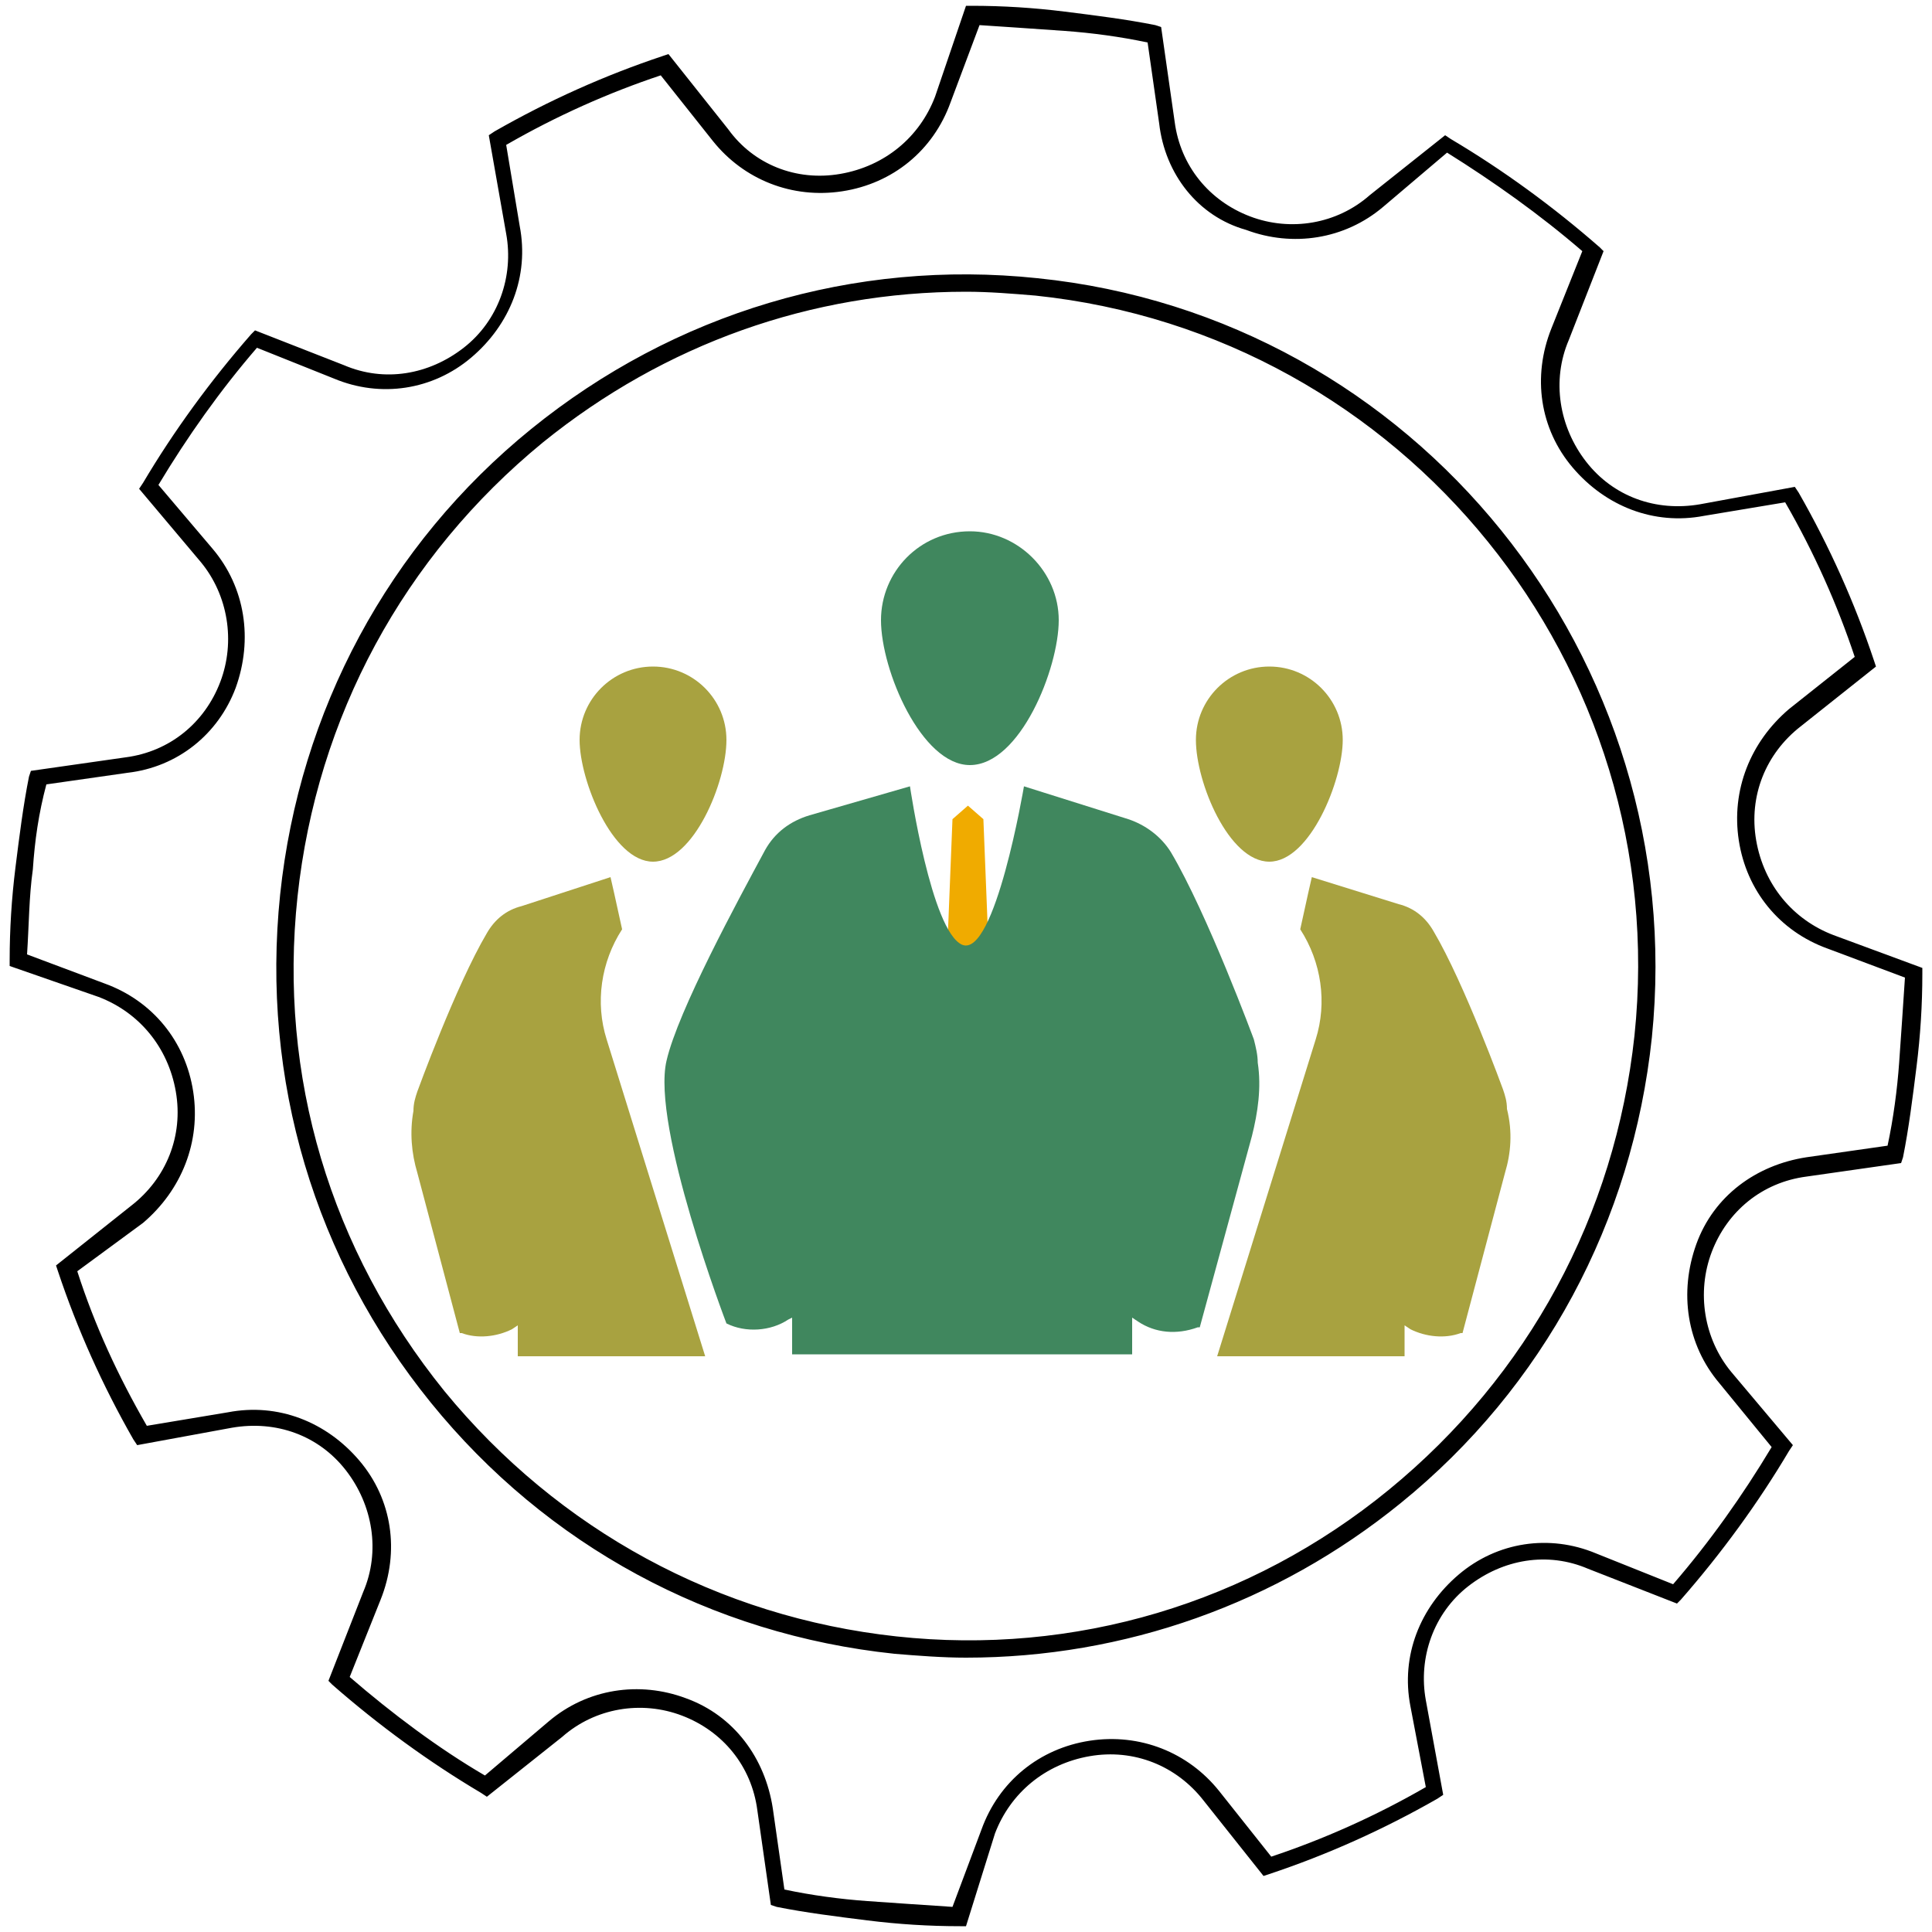 <?xml version="1.0" encoding="utf-8"?>
<!-- Generator: Adobe Illustrator 22.0.1, SVG Export Plug-In . SVG Version: 6.00 Build 0)  -->
<svg version="1.1" id="Layer_1" xmlns="http://www.w3.org/2000/svg" xmlns:xlink="http://www.w3.org/1999/xlink" x="0px" y="0px"
	 viewBox="0 0 100 100" style="enable-background:new 0 0 100 100;" xml:space="preserve">
<style type="text/css">
	.st0{fill:none;stroke:#000102;stroke-width:1.5;stroke-miterlimit:10;}
	.st1{fill:#F0AB00;}
	.st2{fill:#558ED5;}
	.st3{fill:#05225F;}
	.st4{fill:#0B4A99;}
	.st5{fill:#CD1618;}
	.st6{fill:#2665AA;}
	.st7{fill:#3779BF;}
	.st8{fill:#002060;}
	.st9{fill:none;stroke:#000000;stroke-width:1.5;stroke-miterlimit:10;}
	.st10{fill:#40875E;}
	.st11{fill:#A8A240;}
	.st12{fill:#000102;}
	.st13{fill:none;stroke:#0B4A99;stroke-miterlimit:10;}
	.st14{fill:#0071C5;}
	.st15{fill:#26774B;}
	.st16{fill:#B91218;}
	.st17{fill:#BFBFBF;}
	.st18{fill:#A70000;}
	.st19{fill-rule:evenodd;clip-rule:evenodd;fill:#0B4A99;}
	.st20{fill-rule:evenodd;clip-rule:evenodd;fill:#002060;}
	.st21{fill-rule:evenodd;clip-rule:evenodd;fill:#40875E;}
	.st22{fill-rule:evenodd;clip-rule:evenodd;fill:#A8A240;}
	.st23{fill:#5E6D61;}
	.st24{opacity:0.65;fill:#558ED5;}
	.st25{opacity:0.55;fill:#CD1618;}
	.st26{opacity:0.65;fill:#002060;}
	.st27{opacity:0.65;}
	.st28{opacity:0.65;fill:#26774B;}
	.st29{opacity:0.23;fill:#26774B;}
	.st30{opacity:0.98;fill:#558ED5;}
	.st31{opacity:0.9;fill:#558ED5;}
	.st32{opacity:0.65;fill:#CD1618;}
	.st33{opacity:0.65;fill:#0B4A99;}
	.st34{opacity:0.65;fill:#F0AB00;}
	.st35{fill:#F0AB00;stroke:#000000;stroke-width:0.5;stroke-miterlimit:10;}
	.st36{fill:#26774B;stroke:#000000;stroke-width:0.5;stroke-miterlimit:10;}
	.st37{fill:#A8A240;stroke:#000000;stroke-width:0.5;stroke-miterlimit:10;}
</style>
<polygon class="st1" points="51.2,49.9 49,49.9 49.3,42.4 50.1,41.7 50.9,42.4 "/>
<path class="st10" d="M54.8,32.1c0,2.5-2,7.5-4.6,7.5c-2.5,0-4.6-4.9-4.6-7.5c0-2.5,2-4.6,4.6-4.6C52.7,27.5,54.8,29.6,54.8,32.1"/>
<path class="st10" d="M47.1,40.7l-5.2,1.5c-1,0.3-1.8,0.9-2.3,1.8c-1.4,2.6-4.5,8.3-5.1,10.9c-0.8,3.4,3.1,13.6,3.1,13.6
	c1,0.5,2.3,0.4,3.2-0.2l0.2-0.1v1.9h17.6v-1.9l0.3,0.2c0.9,0.6,2,0.7,3.1,0.3l0.1,0l2.7-9.9c0.3-1.2,0.5-2.5,0.3-3.8
	c0-0.4-0.1-0.8-0.2-1.2c0,0-2.4-6.5-4.3-9.7c-0.5-0.8-1.3-1.4-2.2-1.7L53,40.7c0,0-1.5,8.9-3.2,8.2C48.2,48.2,47.1,40.7,47.1,40.7"
	/>
<path class="st11" d="M69.5,38.3c0,2.1-1.7,6.3-3.8,6.3c-2.1,0-3.8-4.1-3.8-6.3c0-2.1,1.7-3.8,3.8-3.8
	C67.8,34.5,69.5,36.2,69.5,38.3"/>
<path class="st11" d="M77.9,60.7L75.7,69l-0.1,0c-0.8,0.3-1.8,0.2-2.6-0.2l-0.3-0.2v1.6h-9.7l5.1-16.4c0.6-1.9,0.3-4-0.8-5.7
	c0.3-1.4,0.6-2.7,0.6-2.7l4.5,1.4c0.8,0.2,1.4,0.7,1.8,1.4c1.6,2.7,3.6,8.2,3.6,8.2c0.1,0.3,0.2,0.6,0.2,1
	C78.3,58.6,78.2,59.7,77.9,60.7"/>
<path class="st11" d="M30,38.3c0,2.1,1.7,6.3,3.8,6.3c2.1,0,3.8-4.1,3.8-6.3c0-2.1-1.7-3.8-3.8-3.8C31.7,34.5,30,36.2,30,38.3"/>
<path class="st11" d="M21.6,60.7l2.2,8.3l0.1,0c0.8,0.3,1.8,0.2,2.6-0.2l0.3-0.2v1.6h9.7l-5.1-16.4c-0.6-1.9-0.3-4,0.8-5.7
	c-0.3-1.4-0.6-2.7-0.6-2.7L27,46.9c-0.8,0.2-1.4,0.7-1.8,1.4c-1.6,2.7-3.6,8.2-3.6,8.2c-0.1,0.3-0.2,0.6-0.2,1
	C21.2,58.6,21.3,59.7,21.6,60.7"/>
<g>
	<path d="M50,99.7l-0.3,0c-1.6,0-3.2-0.1-4.8-0.3c-1.6-0.2-3.2-0.4-4.7-0.7l-0.3-0.1l-0.7-4.9c-0.3-2.3-1.8-4.1-3.9-4.9
		c-2.1-0.8-4.5-0.4-6.2,1.1L25.2,93l-0.3-0.2c-2.7-1.6-5.3-3.5-7.7-5.6L17,87l1.8-4.6c0.9-2.1,0.5-4.5-0.9-6.3
		c-1.4-1.8-3.6-2.6-5.9-2.2l-4.9,0.9l-0.2-0.3c-1.6-2.8-2.9-5.7-3.9-8.7l-0.1-0.3l3.9-3.1c1.8-1.4,2.7-3.6,2.3-5.9
		c-0.4-2.3-1.9-4.1-4-4.9L0.5,50l0-0.3c0-1.6,0.1-3.2,0.3-4.8c0.2-1.6,0.4-3.2,0.7-4.7l0.1-0.3l4.9-0.7c2.3-0.3,4.1-1.8,4.9-3.9
		c0.8-2.1,0.4-4.5-1-6.2l-3.2-3.8l0.2-0.3c1.6-2.7,3.5-5.3,5.6-7.7l0.2-0.2l4.6,1.8c2.1,0.9,4.4,0.5,6.2-0.9
		c1.8-1.4,2.6-3.7,2.2-5.9L25.3,7l0.3-0.2c2.8-1.6,5.7-2.9,8.7-3.9l0.3-0.1l3.1,3.9C39,8.5,41.2,9.4,43.5,9c2.3-0.4,4.1-1.9,4.9-4
		L50,0.3l0.3,0c1.6,0,3.2,0.1,4.8,0.3c1.6,0.2,3.2,0.4,4.7,0.7l0.3,0.1l0.7,4.9c0.3,2.3,1.8,4.1,3.9,4.9c2.1,0.8,4.5,0.4,6.2-1.1
		L74.8,7l0.3,0.2c2.7,1.6,5.3,3.5,7.7,5.6L83,13l-1.8,4.6c-0.9,2.1-0.5,4.5,0.9,6.3c1.4,1.8,3.6,2.6,5.9,2.2l4.9-0.9l0.2,0.3
		c1.6,2.8,2.9,5.7,3.9,8.7l0.1,0.3l-3.9,3.1c-1.8,1.4-2.7,3.6-2.3,5.9c0.4,2.3,1.9,4.1,4,4.9l4.6,1.7l0,0.3c0,1.6-0.1,3.2-0.3,4.8
		c-0.2,1.6-0.4,3.2-0.7,4.7l-0.1,0.3l-4.9,0.7c-2.3,0.3-4.1,1.8-4.9,3.9c-0.8,2.1-0.4,4.5,1,6.2l3.2,3.8l-0.2,0.3
		c-1.6,2.7-3.5,5.3-5.6,7.7l-0.2,0.2l-4.6-1.8c-2.1-0.9-4.4-0.5-6.2,0.9c-1.8,1.4-2.6,3.7-2.2,5.9l0.9,4.9l-0.3,0.2
		c-2.8,1.6-5.7,2.9-8.7,3.9l-0.3,0.1l-3.1-3.9c-1.4-1.8-3.6-2.7-5.9-2.3c-2.3,0.4-4.1,1.9-4.9,4L50,99.7z M40.6,97.8
		c1.4,0.3,2.9,0.5,4.3,0.6c1.4,0.1,2.9,0.2,4.4,0.3l1.5-4c0.9-2.5,3-4.2,5.6-4.6c2.6-0.4,5.1,0.6,6.7,2.6l2.7,3.4
		c2.7-0.9,5.4-2.1,8-3.6L73,88.3c-0.5-2.6,0.5-5.1,2.5-6.8c2-1.7,4.7-2.1,7.1-1.1l4,1.6c1.9-2.2,3.6-4.6,5.1-7.1L89,71.6
		c-1.7-2-2.1-4.7-1.2-7.2c0.9-2.5,3.1-4.1,5.7-4.5l4.2-0.6c0.3-1.4,0.5-2.9,0.6-4.3c0.1-1.4,0.2-2.9,0.3-4.4l-4-1.5
		c-2.5-0.9-4.2-3-4.6-5.6c-0.4-2.6,0.6-5.1,2.6-6.8l3.4-2.7c-0.9-2.7-2.1-5.4-3.6-8l-4.2,0.7c-2.6,0.5-5.1-0.5-6.8-2.5
		c-1.7-2-2.1-4.7-1.1-7.2l1.6-4c-2.2-1.9-4.6-3.6-7-5.1l-3.3,2.8c-2,1.7-4.7,2.1-7.1,1.2C62,11.2,60.3,9,60,6.4l-0.6-4.2
		c-1.4-0.3-2.9-0.5-4.3-0.6c-1.4-0.1-2.9-0.2-4.4-0.3l-1.5,4c-0.9,2.5-3,4.2-5.6,4.6c-2.6,0.4-5.1-0.6-6.7-2.6l-2.7-3.4
		c-2.7,0.9-5.4,2.1-8,3.6l0.7,4.2c0.5,2.6-0.5,5.1-2.5,6.8c-2,1.7-4.7,2.1-7.1,1.1l-4-1.6c-1.9,2.2-3.6,4.6-5.1,7.1l2.8,3.3
		c1.7,2,2.1,4.7,1.2,7.2C11.3,38,9.2,39.7,6.6,40l-4.2,0.6C2,42.1,1.8,43.5,1.7,45c-0.2,1.4-0.2,2.9-0.3,4.4l4,1.5
		c2.5,0.9,4.2,3,4.6,5.6c0.4,2.6-0.6,5.1-2.6,6.8L4,65.8c0.9,2.8,2.1,5.4,3.6,8l4.2-0.7c2.6-0.5,5.1,0.5,6.8,2.5
		c1.7,2,2.1,4.7,1.1,7.2l-1.6,4c2.2,1.9,4.6,3.7,7,5.1l3.3-2.8c2-1.7,4.7-2.1,7.1-1.2c2.5,0.9,4.1,3.1,4.5,5.7L40.6,97.8z M50,85.8
		c-1.2,0-2.5-0.1-3.7-0.2c-9.5-1-18-5.6-24-13c-6-7.4-8.8-16.7-7.8-26.3c1-9.5,5.6-18.1,13-24.1c7.4-6,16.7-8.8,26.2-7.8
		c19.6,2,33.8,19.7,31.8,39.3l0,0c-1,9.5-5.6,18.1-13,24.1C66.1,83,58.2,85.8,50,85.8z M50,15.1c-8,0-15.6,2.7-21.9,7.8
		c-7.2,5.9-11.7,14.2-12.7,23.5c-1,9.3,1.7,18.3,7.6,25.6c5.9,7.2,14.2,11.7,23.4,12.7c9.2,1,18.3-1.7,25.5-7.6
		c7.2-5.9,11.7-14.2,12.7-23.5l0.5,0l-0.5,0c2-19.1-11.9-36.3-31-38.3C52.4,15.2,51.2,15.1,50,15.1z"/>
</g>
</svg>
